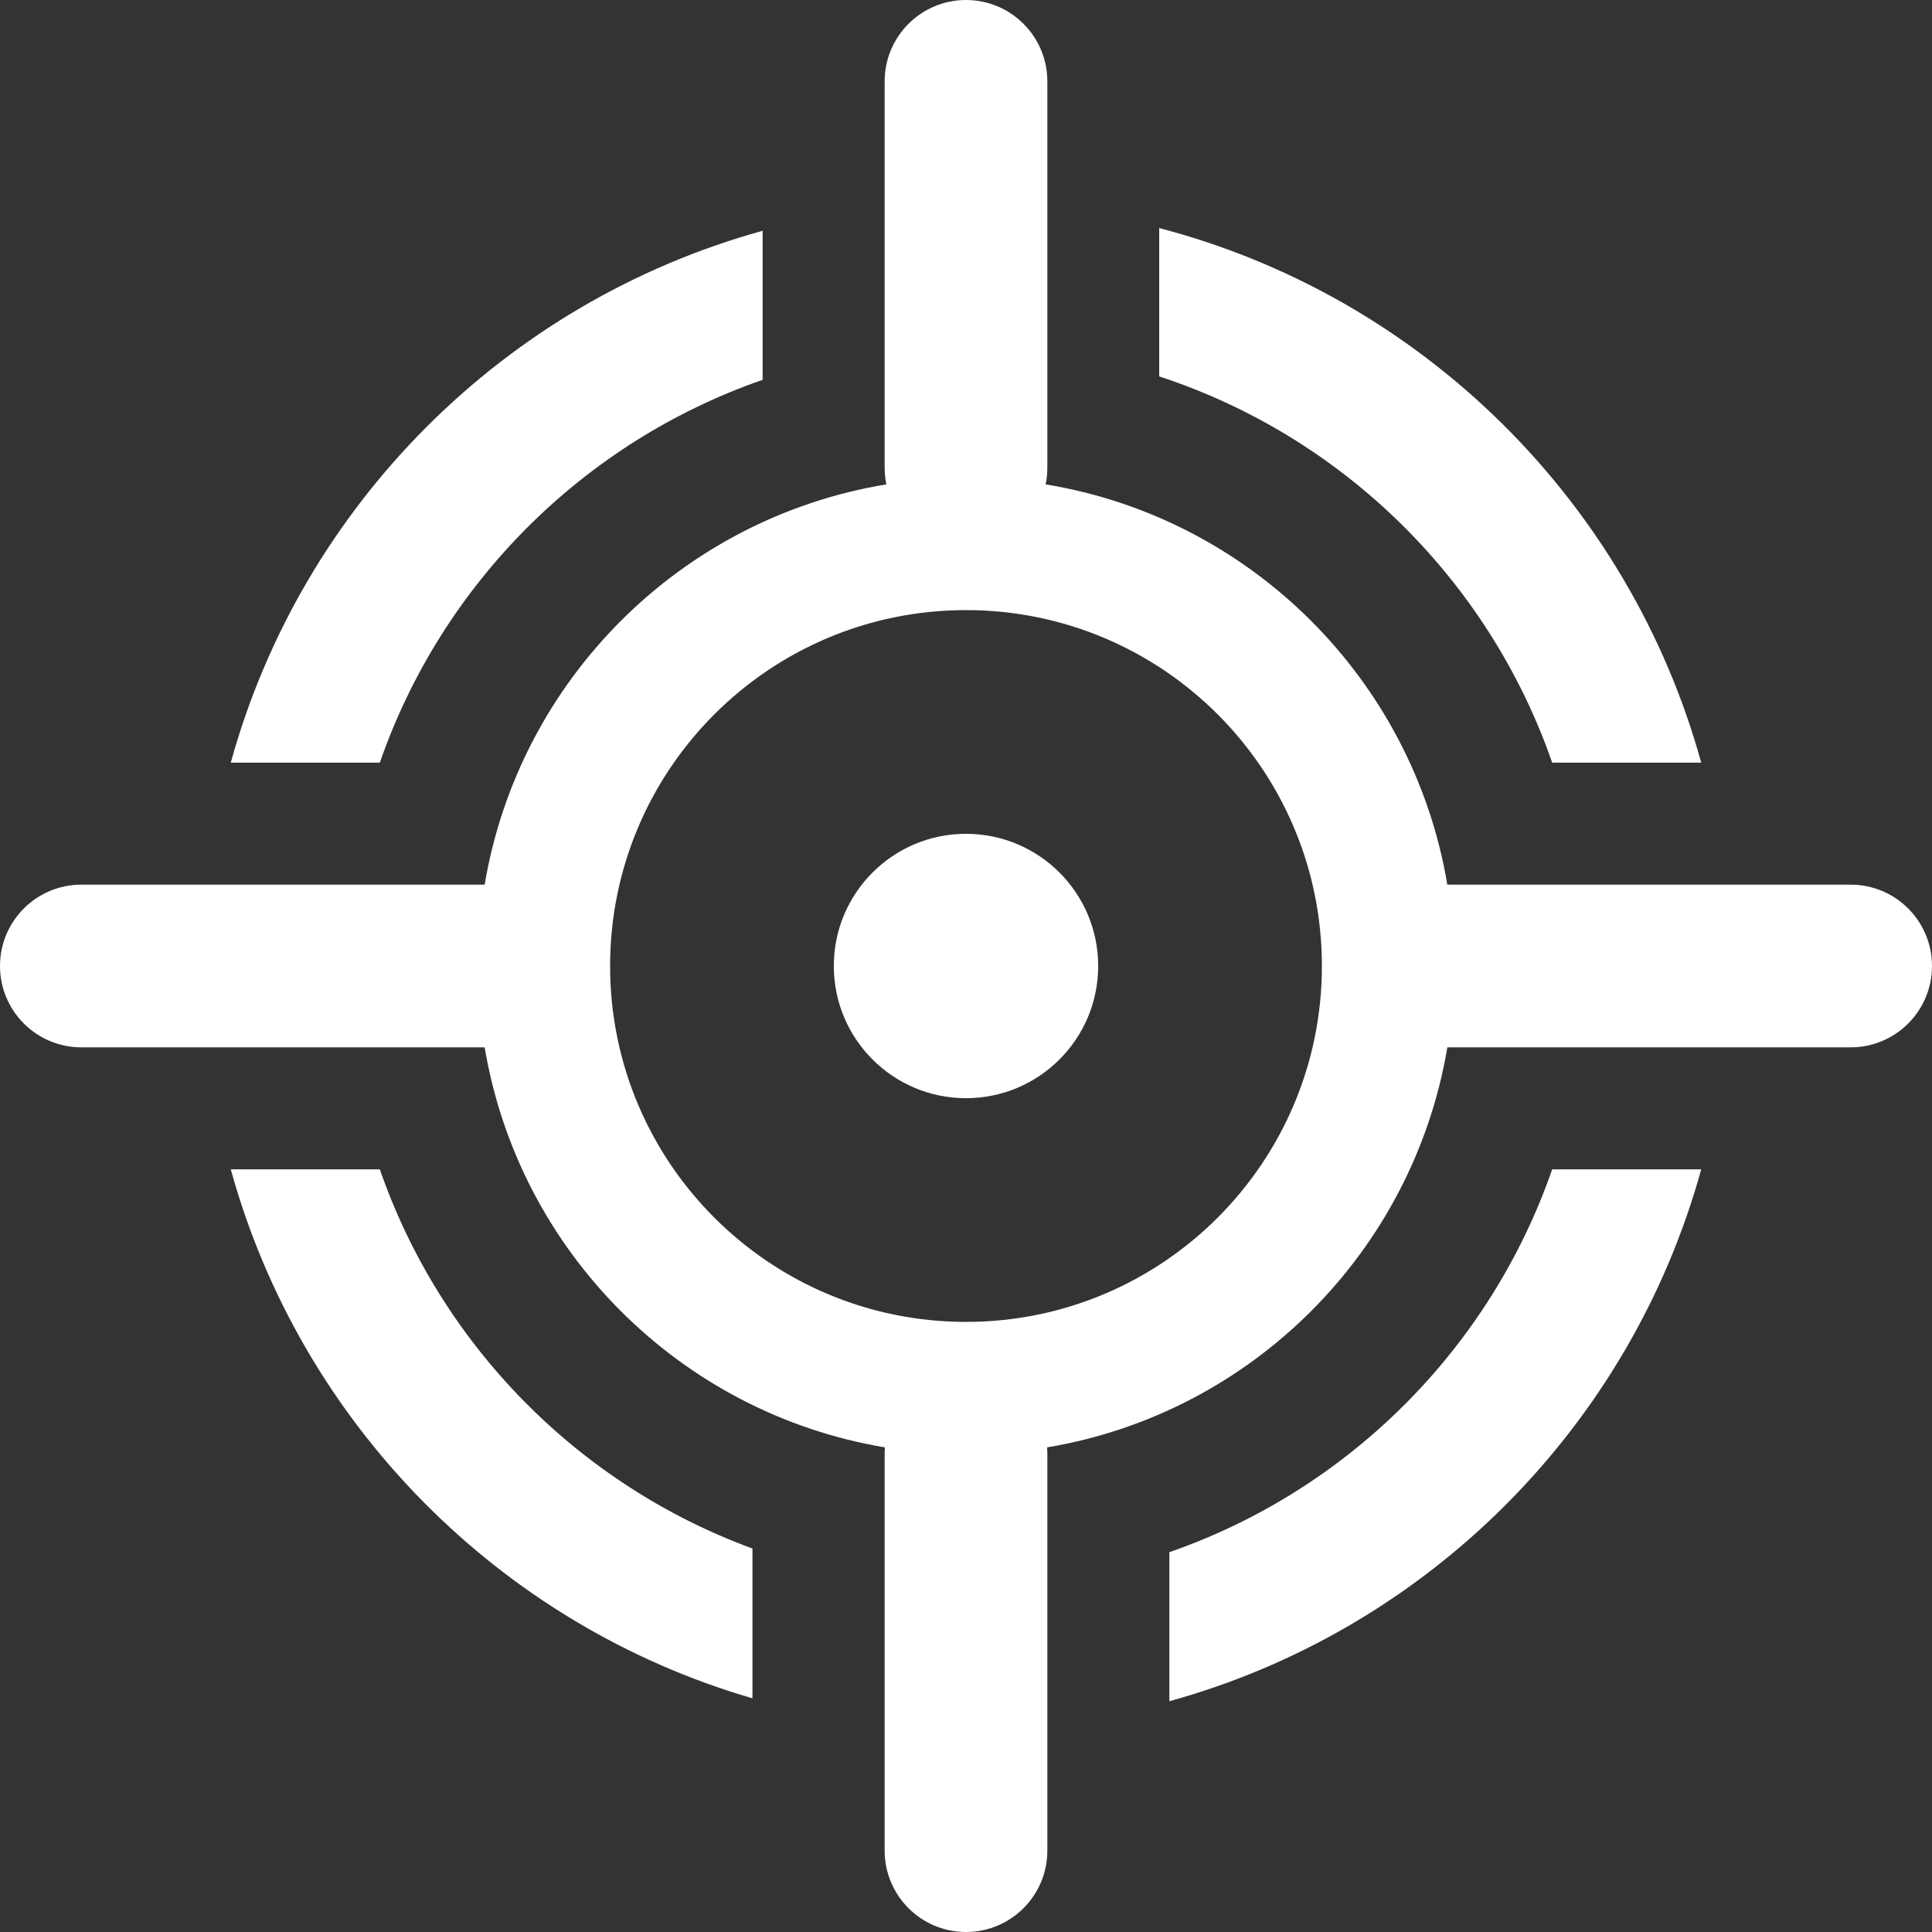 <svg width="190" height="190" viewBox="0 0 190 190" fill="none" xmlns="http://www.w3.org/2000/svg">
<rect x="0" y="0" width="190" height="190" fill="#333333" stroke="none"/>
<path d="M114 37.017C132.072 42.935 146.425 57.067 152.646 75H167.304C160.217 49.323 139.819 29.169 114 22.428V37.017Z" fill="white"/>
<path d="M167.304 115H152.646C146.54 132.601 132.601 146.54 115 152.646V167.304C140.345 160.309 160.309 140.345 167.304 115Z" fill="white"/>
<path d="M74 167.02V152.289C56.872 146.009 43.344 132.266 37.354 115H22.696C29.599 140.01 49.131 159.781 74 167.02Z" fill="white"/>
<path d="M22.696 75H37.354C43.46 57.399 57.399 43.46 75 37.354V22.696C49.655 29.691 29.691 49.655 22.696 75Z" fill="white"/>
<path d="M108 95C108 102.18 102.18 108 95 108C87.82 108 82 102.18 82 95C82 87.82 87.82 82 95 82C102.18 82 108 87.82 108 95Z" fill="white"/>
<path fill-rule="evenodd" clip-rule="evenodd" d="M87.167 47.636C87.058 47.108 87 46.561 87 46V8C87 3.582 90.582 0 95 0C99.418 0 103 3.582 103 8V46C103 46.561 102.942 47.108 102.833 47.636C123.012 50.948 138.955 66.844 142.336 87H182C186.418 87 190 90.582 190 95C190 99.418 186.418 103 182 103H142.336C138.963 123.109 123.086 138.978 102.973 142.341C102.991 142.558 103 142.778 103 143V182C103 186.418 99.418 190 95 190C90.582 190 87 186.418 87 182V143C87 142.778 87.009 142.558 87.027 142.341C66.914 138.978 51.037 123.109 47.664 103H8C3.582 103 0 99.418 0 95C0 90.582 3.582 87 8 87H47.664C51.045 66.844 66.988 50.948 87.167 47.636ZM130 95C130 114.33 114.33 130 95 130C75.67 130 60 114.33 60 95C60 75.67 75.67 60 95 60C114.33 60 130 75.67 130 95Z" fill="white"/>
</svg>
